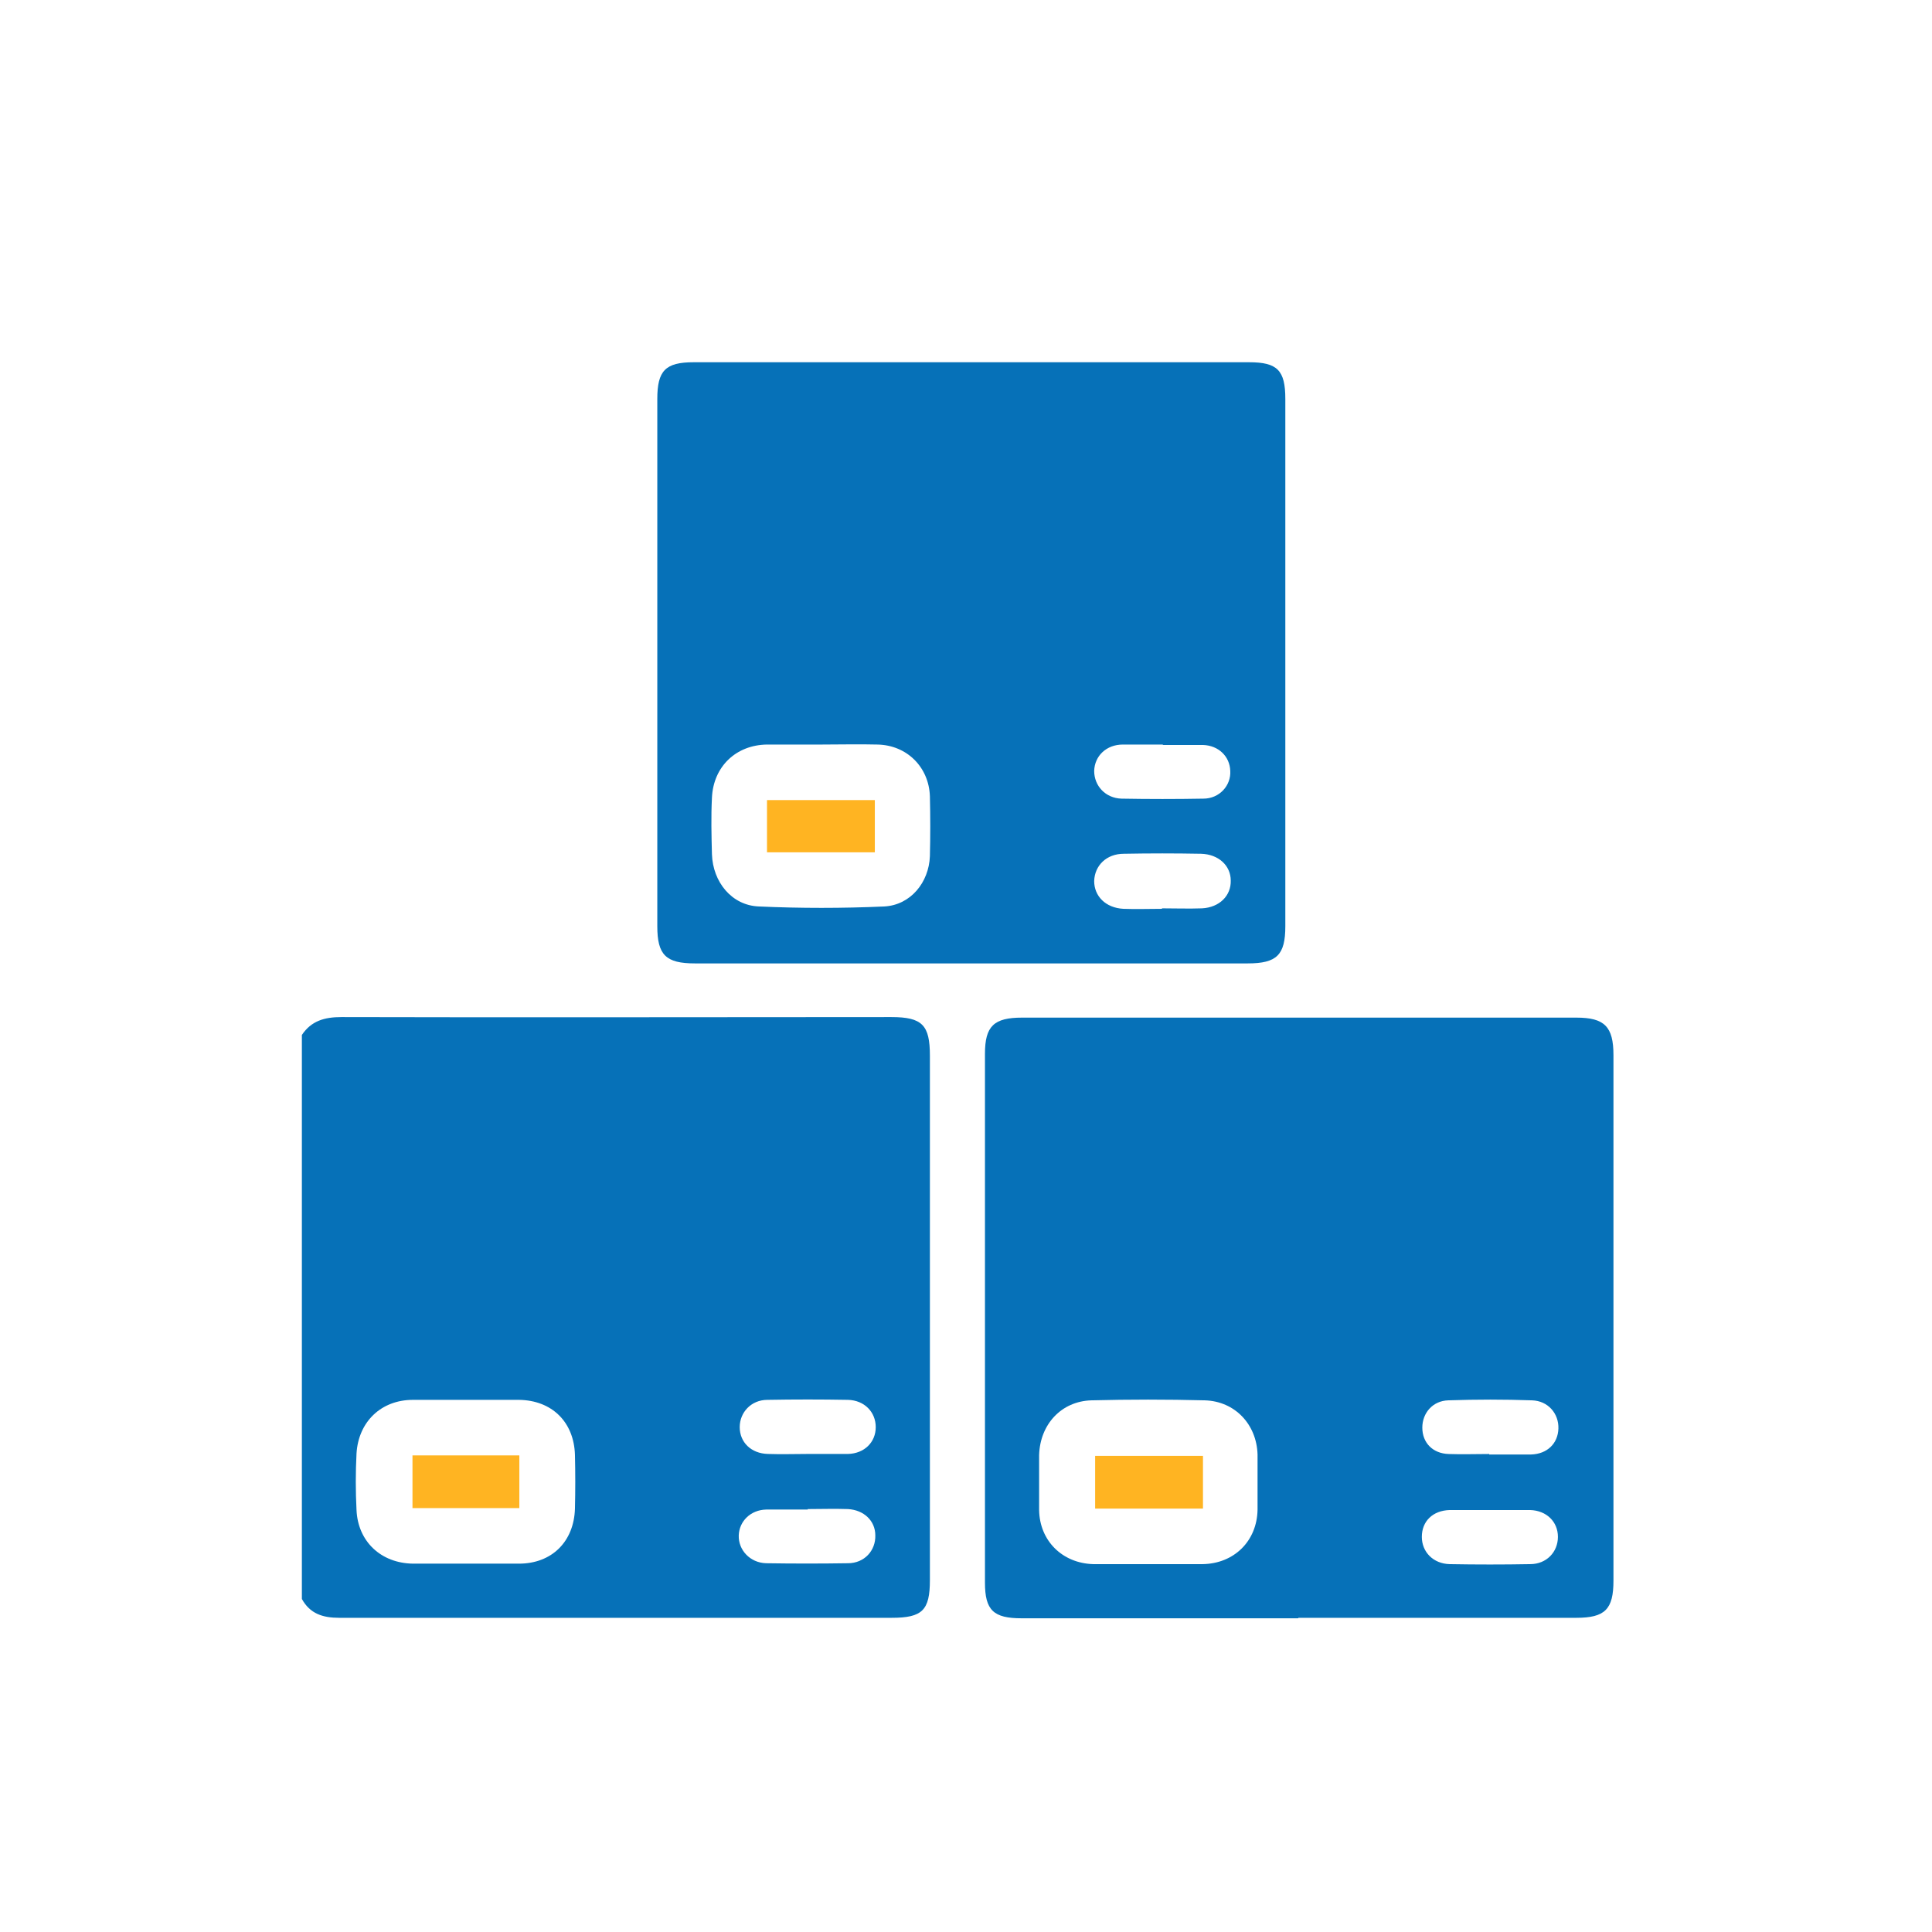 <svg width="32" height="32" viewBox="0 0 32 32" fill="none" xmlns="http://www.w3.org/2000/svg">
<path d="M5 17.142C5.156 16.909 5.374 16.846 5.655 16.846C8.688 16.854 11.722 16.846 14.763 16.846C15.277 16.846 15.402 16.979 15.402 17.486C15.402 20.379 15.402 23.271 15.402 26.172C15.402 26.671 15.277 26.796 14.77 26.796C11.722 26.796 8.665 26.796 5.616 26.796C5.343 26.796 5.133 26.726 5 26.484V17.135V17.142ZM7.706 25.899C8.002 25.899 8.298 25.899 8.595 25.899C9.141 25.899 9.507 25.533 9.523 24.987C9.53 24.691 9.53 24.394 9.523 24.098C9.507 23.552 9.141 23.193 8.595 23.186C8.01 23.186 7.425 23.186 6.84 23.186C6.31 23.186 5.936 23.552 5.905 24.075C5.889 24.387 5.889 24.698 5.905 25.01C5.928 25.533 6.31 25.891 6.84 25.899C7.129 25.899 7.417 25.899 7.706 25.899ZM13.375 24.082C13.601 24.082 13.819 24.082 14.045 24.082C14.318 24.075 14.505 23.887 14.505 23.638C14.505 23.388 14.318 23.193 14.045 23.186C13.601 23.178 13.156 23.178 12.712 23.186C12.439 23.186 12.252 23.396 12.252 23.638C12.252 23.887 12.439 24.075 12.72 24.082C12.946 24.09 13.164 24.082 13.39 24.082H13.375ZM13.382 25.003C13.149 25.003 12.922 25.003 12.688 25.003C12.431 25.01 12.244 25.197 12.236 25.431C12.228 25.673 12.423 25.884 12.688 25.892C13.141 25.899 13.593 25.899 14.045 25.892C14.318 25.892 14.505 25.681 14.498 25.431C14.498 25.19 14.31 25.01 14.045 24.995C13.819 24.987 13.601 24.995 13.375 24.995L13.382 25.003Z" fill="#0671B8"/>
<path d="M21.5 26.804C19.971 26.804 18.451 26.804 16.923 26.804C16.455 26.804 16.314 26.672 16.314 26.212C16.314 23.295 16.314 20.371 16.314 17.455C16.314 16.995 16.462 16.855 16.93 16.855C19.987 16.855 23.052 16.855 26.108 16.855C26.576 16.855 26.724 17.003 26.724 17.478C26.724 20.379 26.724 23.28 26.724 26.18C26.724 26.656 26.584 26.796 26.108 26.796C24.572 26.796 23.044 26.796 21.508 26.796L21.5 26.804ZM19.005 25.907C19.309 25.907 19.613 25.907 19.917 25.907C20.439 25.9 20.821 25.526 20.829 25.003C20.829 24.699 20.829 24.395 20.829 24.091C20.814 23.592 20.455 23.209 19.956 23.194C19.332 23.178 18.7 23.178 18.077 23.194C17.578 23.209 17.227 23.592 17.211 24.099C17.211 24.403 17.211 24.707 17.211 25.011C17.219 25.518 17.593 25.892 18.108 25.907C18.404 25.907 18.7 25.907 18.997 25.907H19.005ZM24.681 25.011C24.455 25.011 24.237 25.011 24.011 25.011C23.73 25.019 23.55 25.198 23.55 25.455C23.55 25.705 23.738 25.9 24.011 25.907C24.455 25.915 24.899 25.915 25.344 25.907C25.617 25.907 25.804 25.705 25.804 25.455C25.804 25.206 25.617 25.019 25.344 25.011C25.118 25.011 24.899 25.011 24.673 25.011H24.681ZM24.666 24.091C24.899 24.091 25.126 24.091 25.36 24.091C25.625 24.083 25.804 23.911 25.812 23.662C25.82 23.412 25.64 23.202 25.375 23.194C24.915 23.178 24.455 23.178 23.987 23.194C23.73 23.202 23.558 23.404 23.558 23.646C23.558 23.896 23.73 24.075 23.995 24.083C24.213 24.091 24.439 24.083 24.666 24.083V24.091Z" fill="#0671B8"/>
<path d="M16.088 6C17.624 6 19.153 6 20.689 6C21.157 6 21.289 6.132 21.289 6.608C21.289 9.517 21.289 12.425 21.289 15.341C21.289 15.817 21.149 15.957 20.665 15.957C17.616 15.957 14.568 15.957 11.511 15.957C11.028 15.957 10.887 15.817 10.887 15.341C10.887 12.433 10.887 9.524 10.887 6.608C10.887 6.14 11.02 6 11.488 6C13.024 6 14.552 6 16.088 6ZM13.616 12.332C13.312 12.332 13.008 12.332 12.704 12.332C12.189 12.339 11.815 12.698 11.792 13.213C11.776 13.525 11.784 13.837 11.792 14.149C11.807 14.608 12.119 14.998 12.572 15.014C13.258 15.045 13.952 15.045 14.646 15.014C15.082 14.991 15.386 14.616 15.402 14.18C15.41 13.852 15.41 13.525 15.402 13.189C15.386 12.706 15.02 12.339 14.529 12.332C14.225 12.324 13.921 12.332 13.616 12.332ZM19.246 15.045C19.465 15.045 19.691 15.053 19.909 15.045C20.198 15.03 20.392 14.835 20.385 14.585C20.385 14.336 20.182 14.149 19.893 14.141C19.465 14.133 19.036 14.133 18.615 14.141C18.326 14.141 18.131 14.336 18.123 14.593C18.123 14.842 18.311 15.037 18.607 15.053C18.817 15.061 19.036 15.053 19.246 15.053V15.045ZM19.27 12.332C19.044 12.332 18.825 12.332 18.599 12.332C18.326 12.332 18.131 12.519 18.123 12.768C18.123 13.018 18.311 13.22 18.576 13.228C19.028 13.236 19.48 13.236 19.932 13.228C20.198 13.228 20.392 13.01 20.377 12.768C20.369 12.527 20.182 12.347 19.925 12.339C19.698 12.339 19.48 12.339 19.254 12.339L19.27 12.332Z" fill="#0671B8"/>
<path d="M6.832 24.979V24.106H8.602V24.979H6.832Z" fill="#FFB422"/>
<path d="M19.925 24.987H18.139V24.114H19.925V24.987Z" fill="#FFB422"/>
<path d="M12.704 14.117V13.252H14.49V14.117H12.704Z" fill="#FFB422"/>
</svg>
